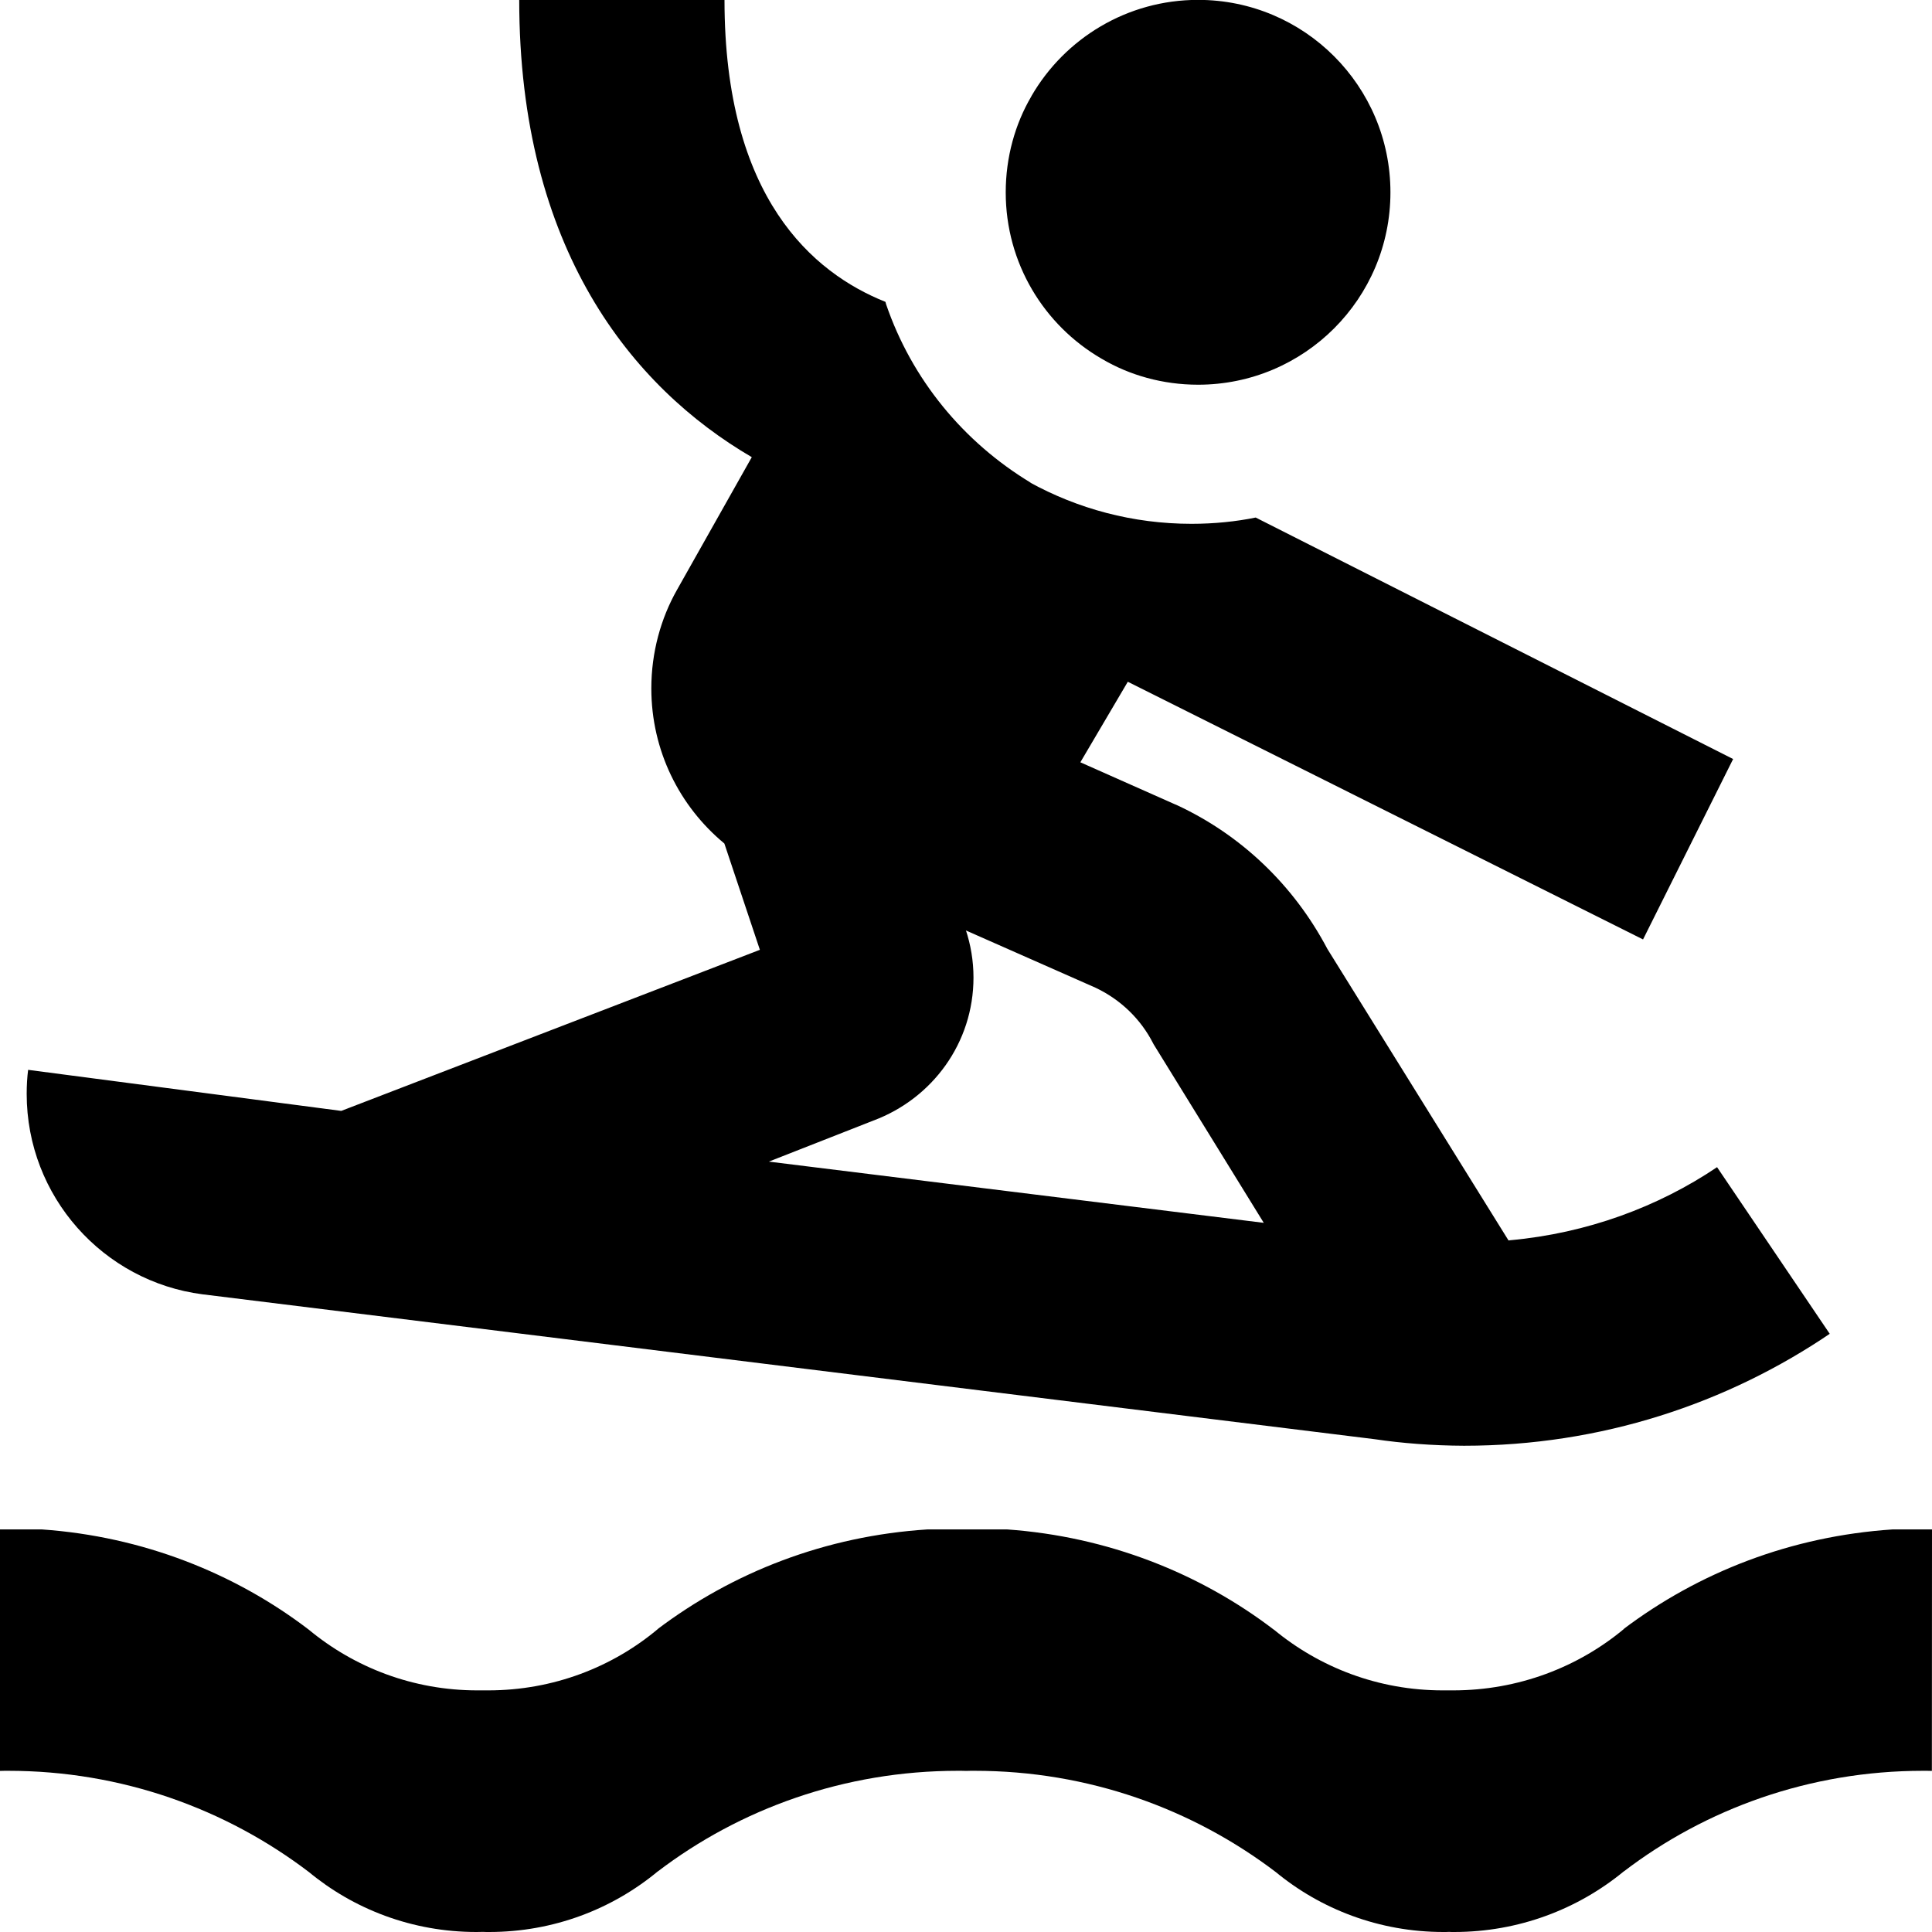 <svg width="16" height="16" viewBox="0 0 16 16" fill="none" xmlns="http://www.w3.org/2000/svg">
<g clip-path="url(#clip0_6_493)">
<path d="M16 12.666H15.674C14.831 12.722 14.068 13.021 13.443 13.493L13.454 13.486C13.072 13.806 12.575 13.999 12.034 13.999C12.022 13.999 12.01 13.999 11.998 13.999H12.001C11.985 13.999 11.967 13.999 11.948 13.999C11.417 13.999 10.93 13.81 10.55 13.496L10.553 13.499C9.938 13.028 9.173 12.725 8.34 12.666L8.327 12.666H7.681C6.836 12.72 6.07 13.02 5.444 13.493L5.454 13.486C5.075 13.806 4.582 13.999 4.043 13.999C4.029 13.999 4.013 13.999 3.998 13.999H4C3.986 13.999 3.97 13.999 3.953 13.999C3.422 13.999 2.936 13.81 2.557 13.496L2.561 13.499C1.946 13.028 1.18 12.724 0.346 12.666L0.334 12.666H0V14.666C0.021 14.665 0.044 14.665 0.068 14.665C1.006 14.665 1.871 14.979 2.563 15.507L2.553 15.499C2.928 15.811 3.414 16 3.946 16C3.965 16 3.983 15.999 4.003 15.999H3.999C4.015 16 4.033 16 4.051 16C4.583 16 5.071 15.811 5.45 15.496L5.447 15.499C6.129 14.979 6.994 14.665 7.931 14.665C7.955 14.665 7.979 14.665 8.004 14.666H8C8.021 14.665 8.047 14.665 8.072 14.665C9.011 14.665 9.877 14.979 10.57 15.507L10.56 15.499C10.936 15.811 11.423 16 11.954 16C11.97 16 11.986 16 12.002 15.999H12C12.012 16 12.027 16 12.043 16C12.577 16 13.068 15.811 13.45 15.496L13.447 15.499C14.127 14.979 14.989 14.665 15.925 14.665C15.951 14.665 15.977 14.665 16.003 14.666H15.999L16 12.666Z" fill="black"/>
<path d="M9.127 2.973C9.354 3.107 9.629 3.186 9.922 3.186C10.802 3.186 11.515 2.473 11.515 1.593C11.515 0.713 10.802 -0.001 9.922 -0.001C9.334 -0.001 8.82 0.318 8.544 0.792L8.54 0.8C8.407 1.027 8.329 1.301 8.329 1.593C8.329 2.18 8.646 2.693 9.12 2.969L9.127 2.973Z" fill="black"/>
<path d="M14.22 9.666C13.732 9.995 13.143 10.213 12.508 10.271L12.493 10.273L10.993 7.859C10.713 7.328 10.275 6.912 9.743 6.666L9.726 6.659L8.947 6.313L9.34 5.646L13.607 7.78L14.353 6.286L10.399 4.286C10.239 4.319 10.056 4.338 9.868 4.338C9.381 4.338 8.924 4.213 8.525 3.993L8.54 4C7.976 3.66 7.55 3.139 7.338 2.519L7.333 2.5C6.733 2.26 6 1.64 6 -0H4.3C4.3 2.06 5.233 3.206 6.226 3.786L5.606 4.886C5.473 5.121 5.394 5.402 5.394 5.701C5.394 6.217 5.628 6.678 5.997 6.984L5.999 6.986L6.293 7.866L2.826 9.2L0.233 8.86C0.225 8.92 0.221 8.989 0.221 9.059C0.221 9.91 0.856 10.613 1.677 10.719L1.686 10.72L11.386 11.919C11.607 11.952 11.864 11.972 12.124 11.973H12.126C13.255 11.973 14.304 11.626 15.171 11.034L15.153 11.046L14.22 9.666ZM6.367 9.62L7.233 9.28C7.721 9.098 8.062 8.637 8.062 8.096C8.062 7.957 8.039 7.823 7.997 7.697L8 7.706L9.073 8.18C9.282 8.279 9.448 8.441 9.55 8.641L9.553 8.647L10.466 10.127L6.367 9.62Z" fill="black"/>
</g>
<defs>
<clipPath id="clip0_6_493">
<rect width="16" height="16" fill="white"/>
</clipPath>
</defs>
</svg>
